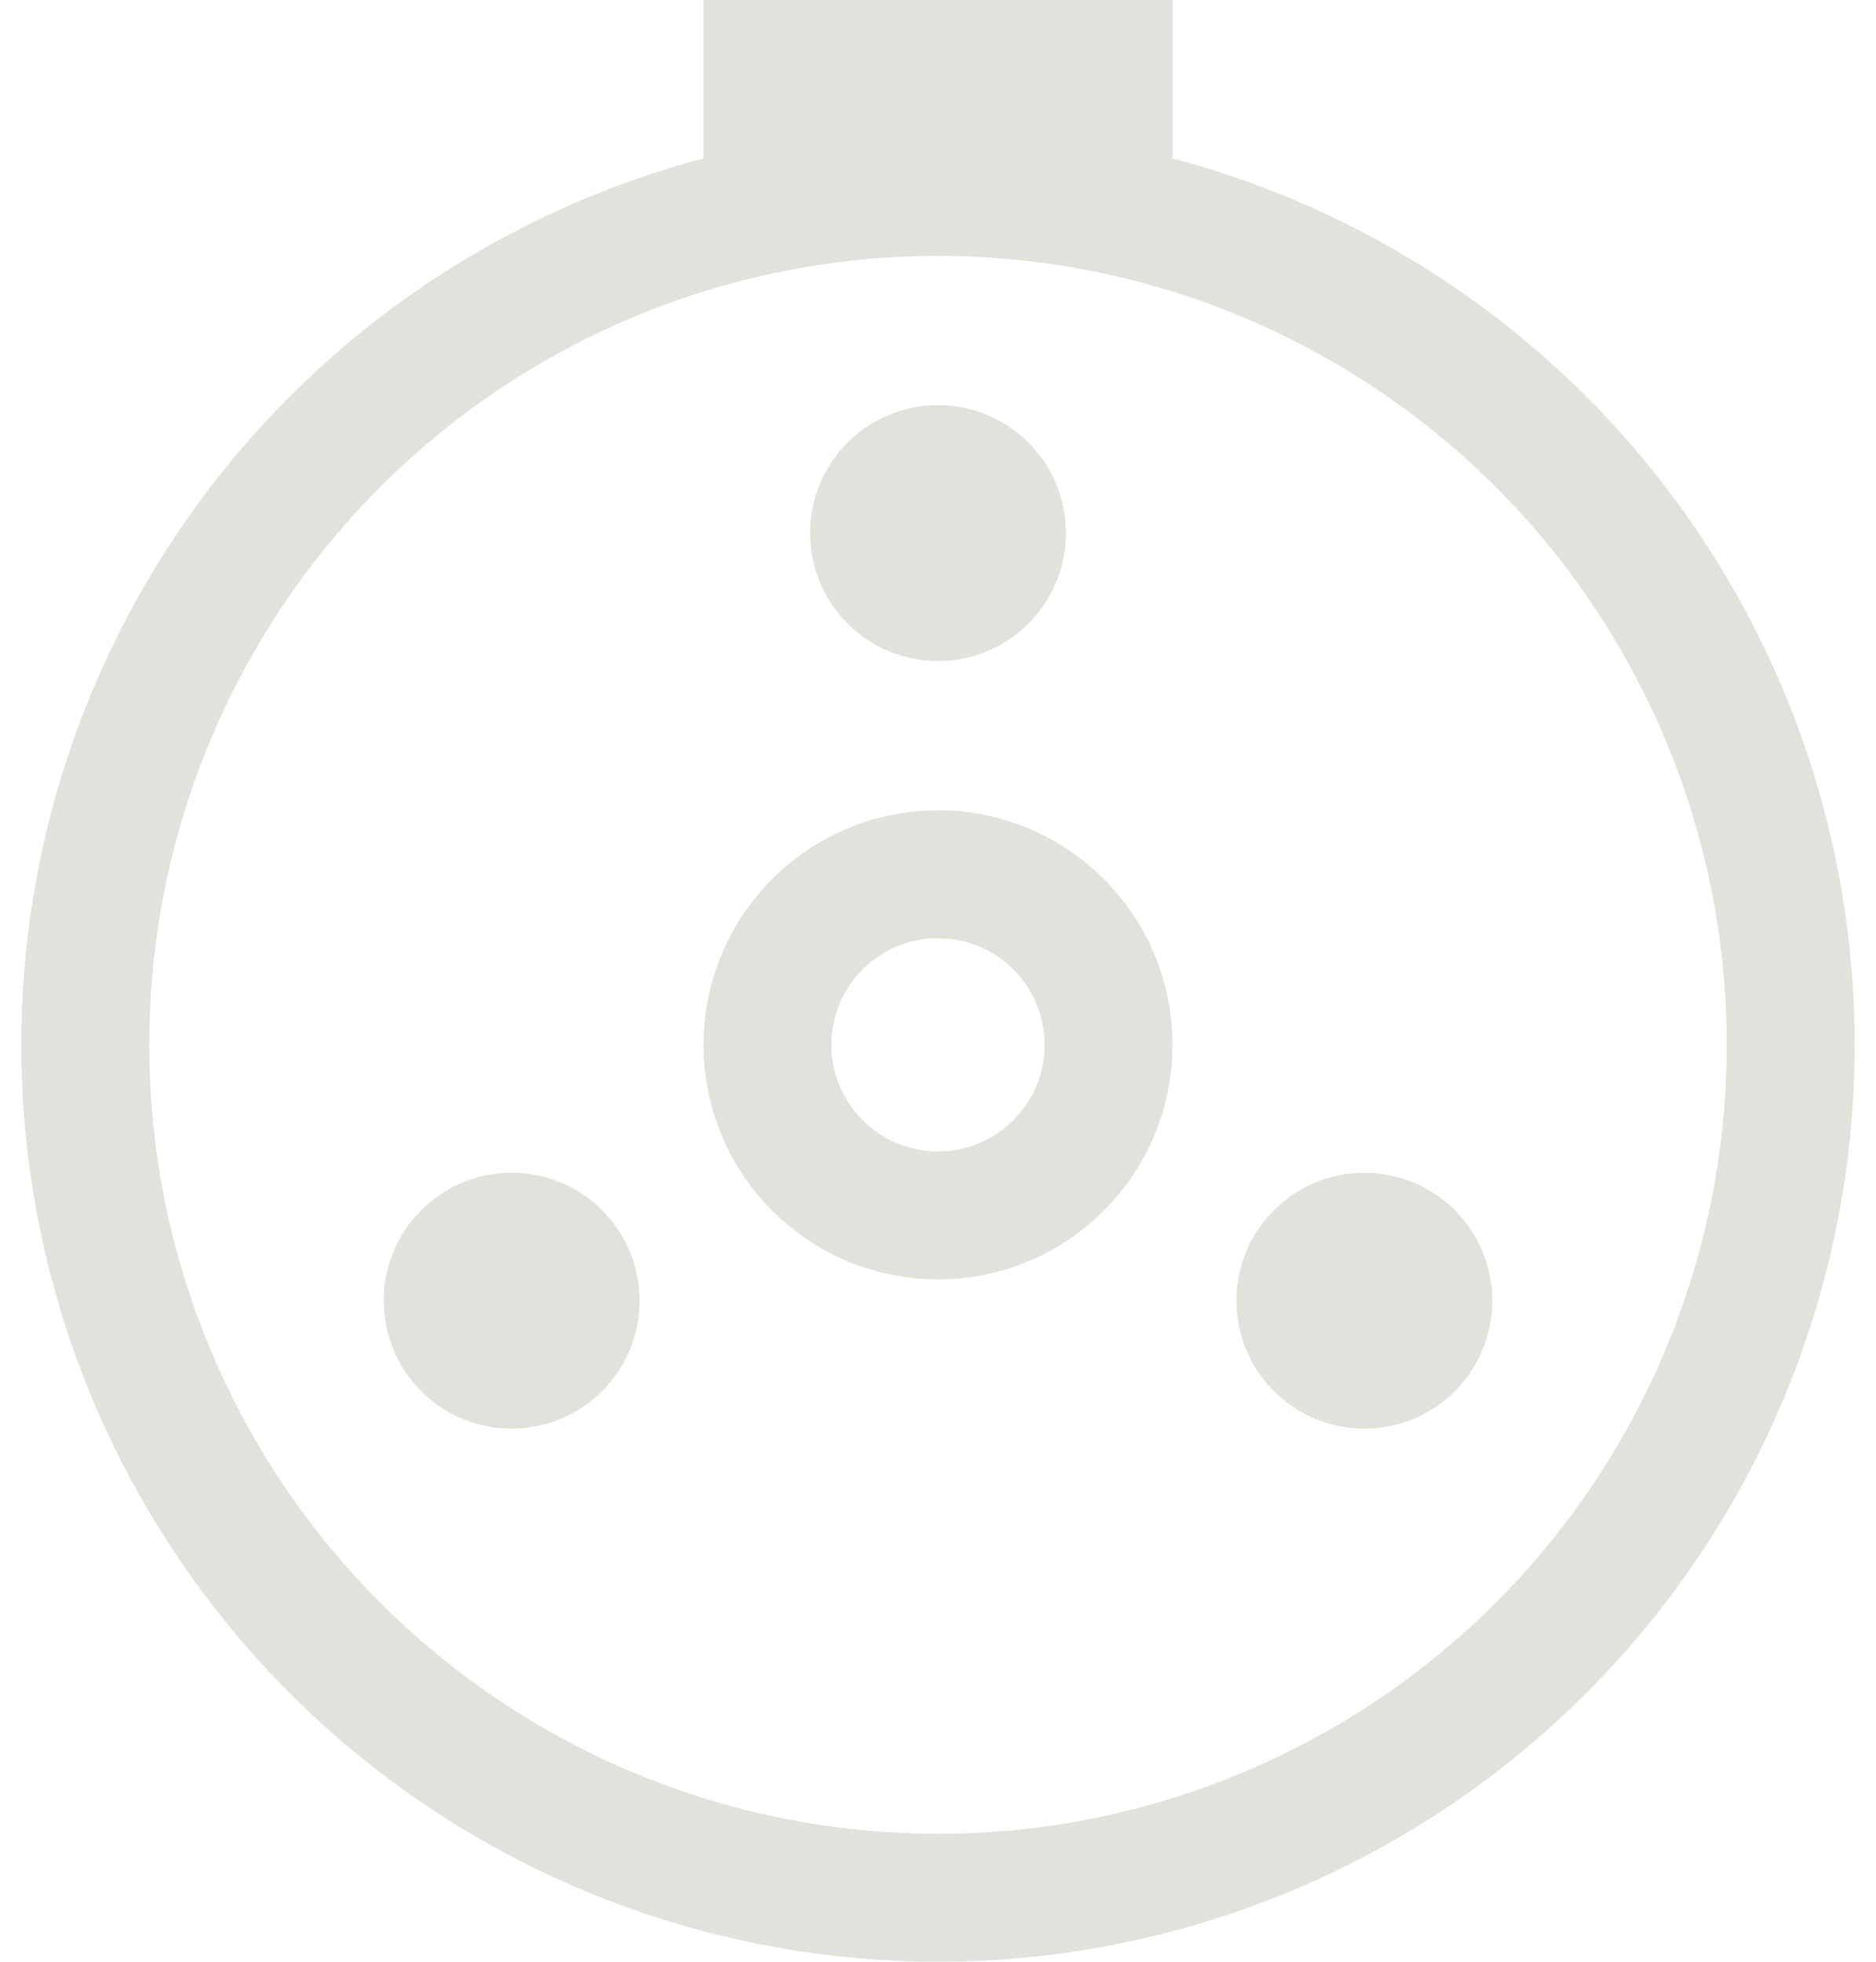 <svg width="44" height="46" viewBox="0 0 44 46" fill="none" xmlns="http://www.w3.org/2000/svg">
<circle cx="22" cy="24.5" r="20" stroke="#E0E2DB" stroke-width="3"/>
<circle cx="22" cy="24.5" r="4" stroke="#E0E2DB" stroke-width="3"/>
<circle cx="22" cy="12.5" r="3" fill="#E0E2DB"/>
<circle cx="32" cy="30.5" r="3" fill="#E0E2DB"/>
<circle cx="12" cy="30.5" r="3" fill="#E0E2DB"/>
<path d="M16.5 0V5H27.5V0H16.5Z" fill="#E0E2DB"/>
</svg>
